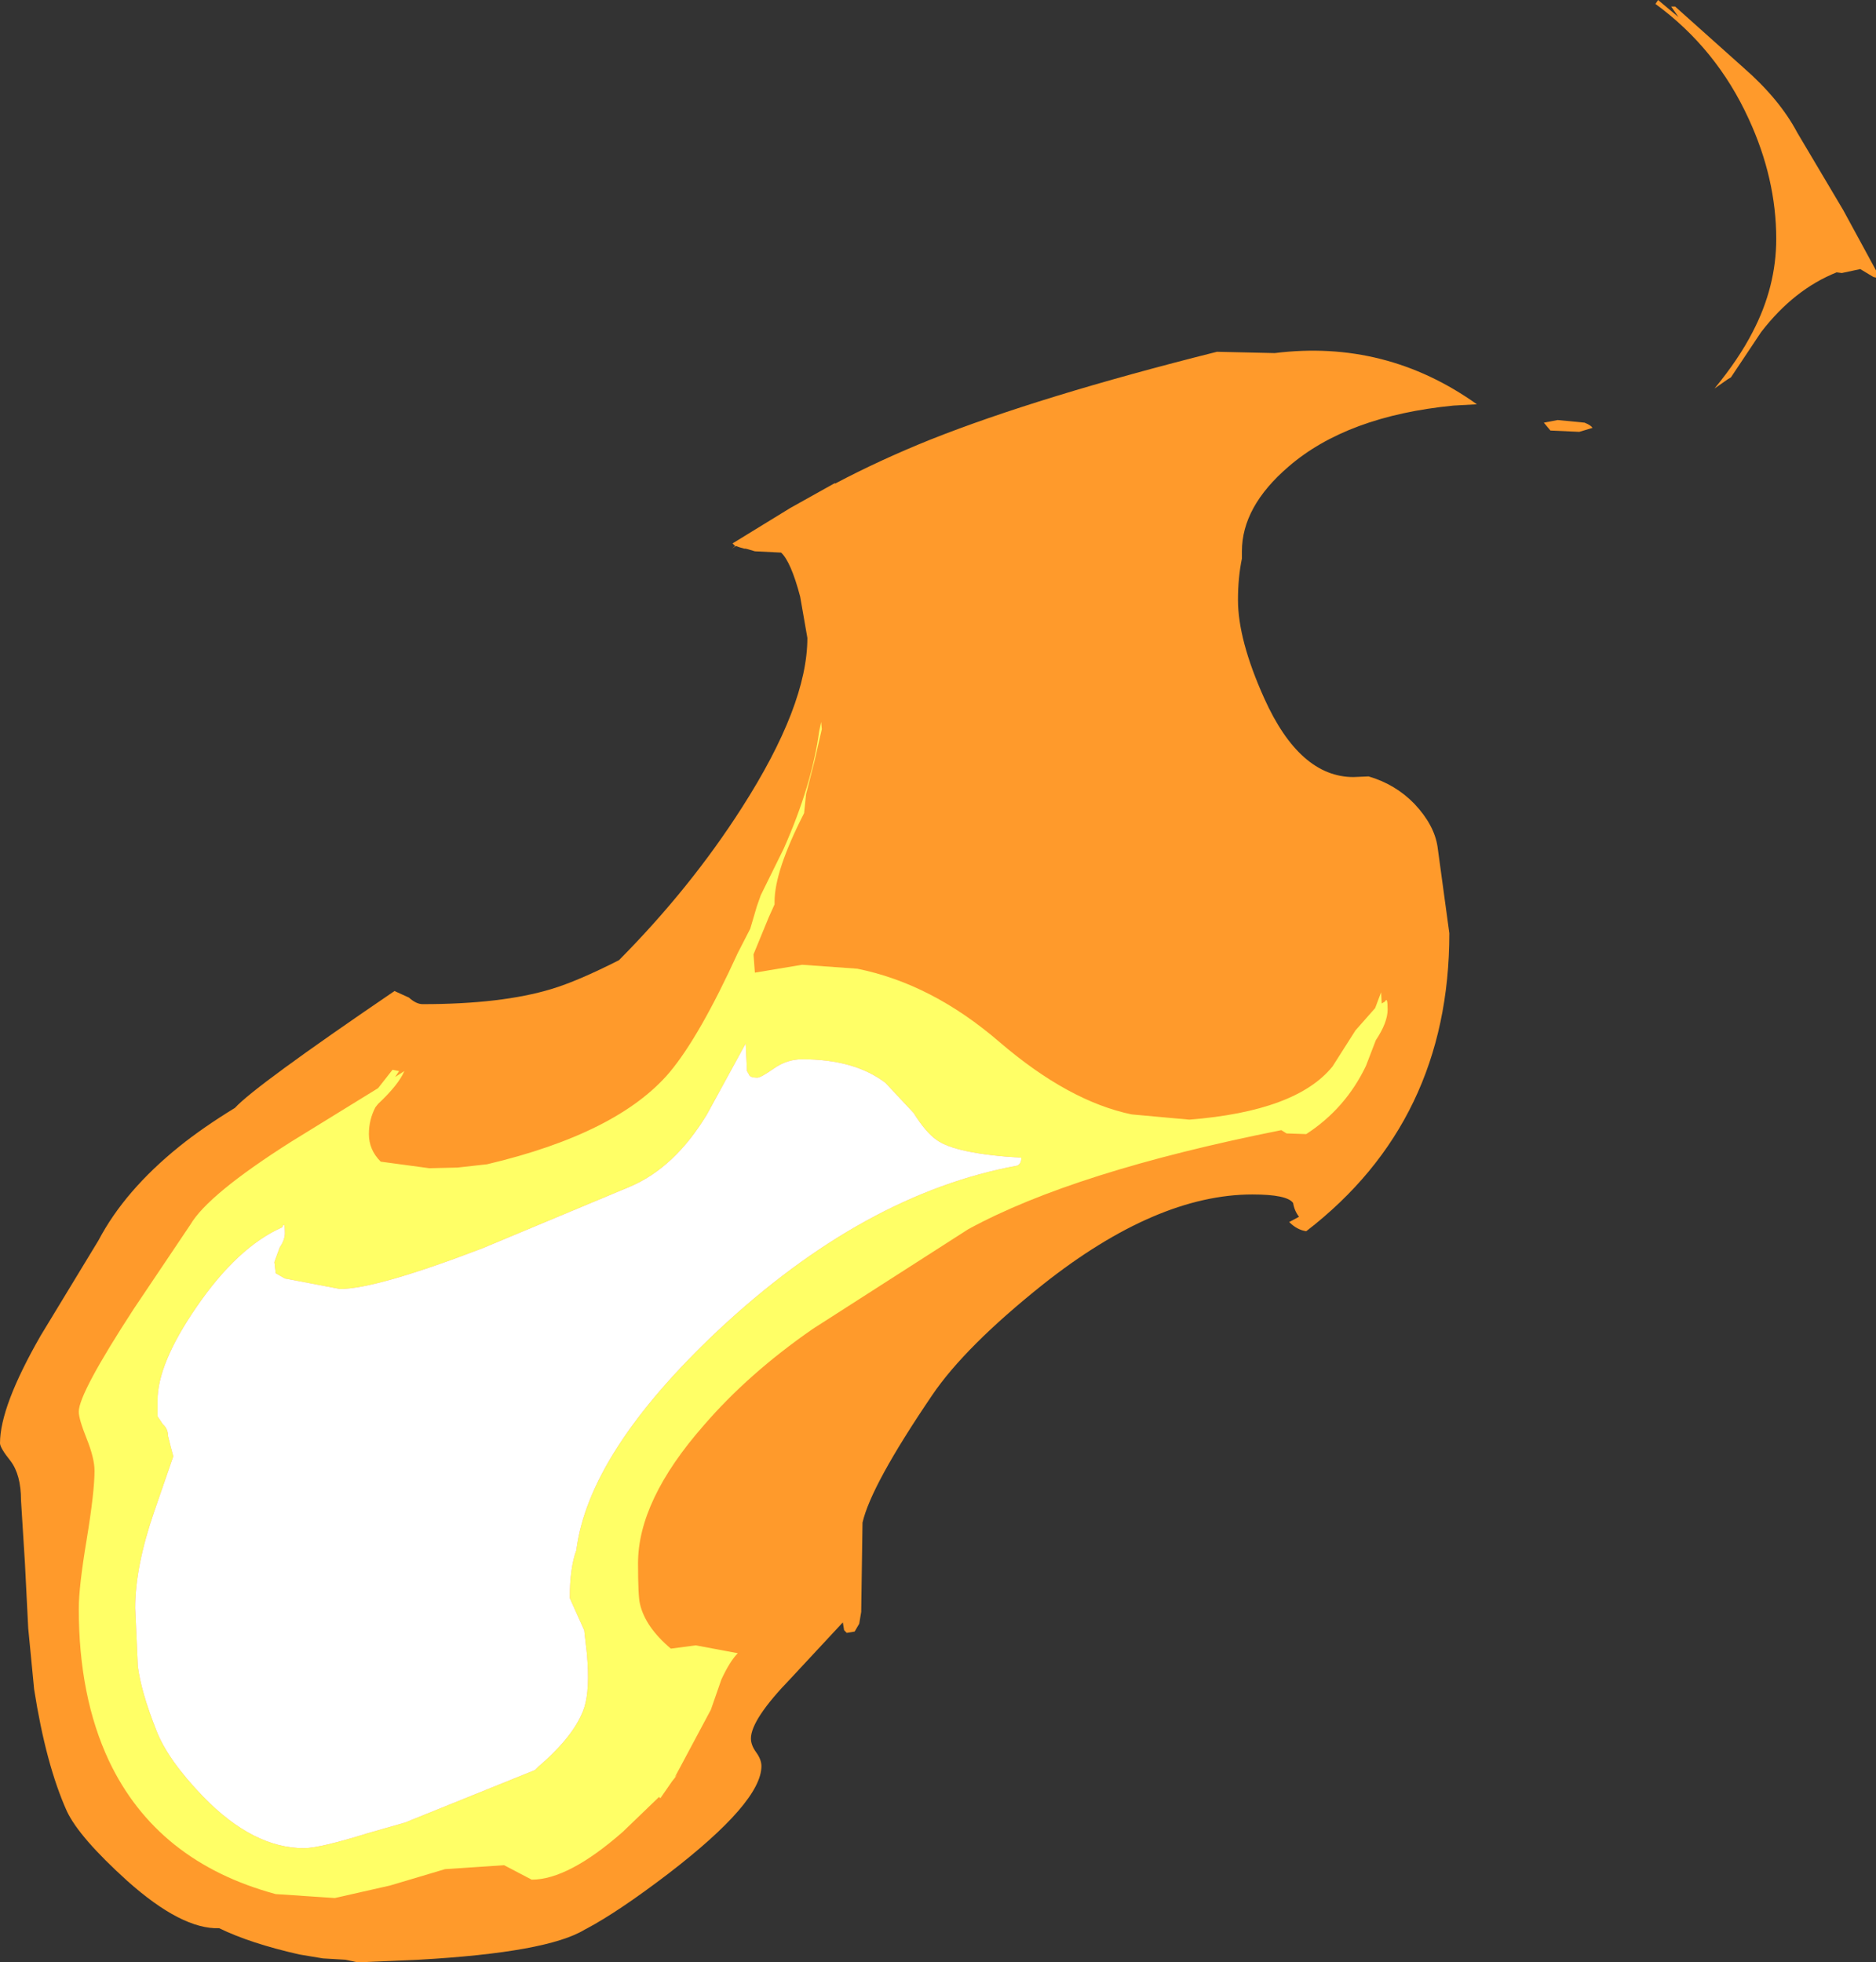 <?xml version="1.0" encoding="UTF-8" standalone="no"?>
<svg xmlns:ffdec="https://www.free-decompiler.com/flash" xmlns:xlink="http://www.w3.org/1999/xlink" ffdec:objectType="shape" height="149.5px" width="142.9px" xmlns="http://www.w3.org/2000/svg">
  <rect width="100%" height="100%" fill="#333333" stroke="none"/>
  <g transform="matrix(1.0, 0.0, 0.0, 1.0, 22.9, 126.1)">
    <path d="M103.4 -126.1 L104.95 -124.8 104.4 -125.6 104.7 -125.6 109.9 -120.95 Q112.65 -118.55 114.0 -116.0 L117.5 -110.1 120.0 -105.5 120.0 -104.95 119.8 -105.0 118.8 -105.6 117.4 -105.3 117.0 -105.35 Q113.75 -104.05 111.25 -100.8 L108.95 -97.35 108.7 -97.2 107.7 -96.5 Q109.55 -98.75 110.6 -100.8 112.4 -104.25 112.4 -107.9 112.4 -112.5 110.3 -117.05 107.85 -122.4 103.2 -125.8 L103.4 -126.1 M74.2 -99.2 Q82.65 -100.25 89.6 -95.3 L87.8 -95.2 Q79.7 -94.4 75.25 -90.55 71.7 -87.5 71.7 -84.1 L71.7 -83.55 Q71.4 -82.1 71.4 -80.4 71.4 -77.35 73.4 -72.9 76.1 -66.9 80.2 -66.9 L81.35 -66.95 Q83.4 -66.35 84.85 -64.85 86.35 -63.25 86.6 -61.6 L87.5 -55.0 Q87.5 -40.7 76.6 -32.3 75.9 -32.4 75.3 -33.0 L76.05 -33.4 Q75.7 -33.85 75.6 -34.45 75.15 -35.1 72.5 -35.1 65.2 -35.1 56.55 -28.25 50.6 -23.5 48.1 -19.8 43.45 -12.95 42.8 -10.1 L42.7 -3.3 42.55 -2.4 42.2 -1.8 41.6 -1.7 41.4 -1.9 41.3 -2.5 37.35 1.75 Q34.3 4.9 34.3 6.35 34.3 6.85 34.7 7.4 35.1 7.95 35.1 8.45 35.1 11.2 28.0 16.65 24.2 19.55 21.75 20.85 L21.65 20.9 Q18.8 22.65 9.0 23.2 L4.35 23.4 3.4 23.2 1.7 23.1 -0.1 22.8 Q-3.85 21.95 -6.2 20.8 -9.05 20.9 -13.2 17.2 -16.85 13.9 -17.8 11.9 -19.4 8.35 -20.3 2.6 L-20.75 -2.05 -21.0 -7.0 -21.3 -11.8 Q-21.3 -13.75 -22.1 -14.8 -22.9 -15.8 -22.9 -16.15 -22.9 -18.95 -19.8 -24.35 L-15.4 -31.6 Q-13.4 -35.4 -9.25 -38.75 -7.45 -40.2 -5.0 -41.7 -3.5 -43.35 7.15 -50.6 L8.25 -50.1 Q8.8 -49.6 9.3 -49.6 15.3 -49.6 19.1 -50.75 21.1 -51.35 24.25 -52.95 29.7 -58.45 33.6 -64.55 38.6 -72.35 38.6 -77.5 L38.05 -80.65 Q37.35 -83.3 36.6 -84.0 L34.6 -84.1 34.1 -84.25 33.9 -84.3 33.8 -84.3 33.45 -84.4 33.15 -84.5 32.85 -84.3 33.1 -84.5 32.9 -84.7 37.3 -87.4 40.7 -89.3 40.7 -89.25 Q44.1 -91.05 47.95 -92.6 56.25 -95.9 69.8 -99.3 L74.2 -99.2 M95.75 -94.1 L97.8 -93.9 Q98.3 -93.7 98.4 -93.5 L97.4 -93.2 95.2 -93.3 94.7 -93.9 95.75 -94.1" fill="#ff9a2b" fill-rule="evenodd" stroke="none"/>
    <path d="M39.65 -71.1 L39.7 -70.55 39.15 -68.15 38.5 -65.6 38.35 -64.15 Q36.1 -59.75 36.1 -57.4 L36.1 -57.2 35.65 -56.2 34.5 -53.4 34.5 -53.35 34.6 -52.0 38.2 -52.6 42.4 -52.3 Q48.1 -51.15 53.25 -46.7 58.5 -42.2 63.3 -41.2 L67.7 -40.8 Q75.85 -41.45 78.6 -44.85 L80.35 -47.6 81.85 -49.3 82.3 -50.5 82.35 -49.65 82.6 -49.8 Q82.8 -50.2 82.8 -49.2 82.8 -48.2 81.9 -46.85 L81.15 -44.9 Q79.6 -41.65 76.6 -39.7 L75.1 -39.75 74.7 -40.0 Q58.9 -36.85 50.85 -32.45 L39.0 -24.85 Q34.1 -21.45 30.7 -17.5 25.7 -11.8 25.7 -7.0 25.7 -4.45 25.85 -3.9 26.25 -2.15 28.2 -0.5 L30.1 -0.75 33.3 -0.15 Q32.7 0.45 32.05 1.85 L31.25 4.15 28.5 9.3 28.7 9.1 28.3 9.6 27.4 10.9 27.3 10.8 24.55 13.45 Q20.4 17.1 17.6 17.1 L15.5 16.0 11.0 16.3 6.8 17.55 2.6 18.5 -1.9 18.2 Q-10.95 15.75 -14.6 8.05 -16.9 3.15 -16.9 -3.55 -16.9 -5.2 -16.3 -8.8 -15.7 -12.45 -15.7 -14.05 -15.7 -15.0 -16.3 -16.5 -16.9 -18.0 -16.9 -18.55 -16.9 -19.95 -12.7 -26.4 L-8.4 -32.8 Q-7.05 -35.1 -0.75 -39.1 L5.9 -43.2 7.0 -44.6 7.5 -44.5 7.2 -44.05 7.9 -44.5 Q7.45 -43.45 5.9 -42.0 L5.7 -41.75 Q5.2 -40.8 5.2 -39.7 5.2 -38.5 6.1 -37.6 L9.8 -37.1 11.95 -37.15 14.2 -37.4 Q24.15 -39.75 28.1 -44.4 30.4 -47.15 33.3 -53.5 L34.25 -55.35 34.75 -57.05 35.05 -57.9 36.8 -61.45 Q38.95 -66.3 39.5 -70.4 L39.65 -71.1 M34.15 -44.25 L34.0 -44.5 33.9 -46.6 30.95 -41.2 Q28.5 -37.15 25.1 -35.7 L13.85 -31.0 Q5.75 -27.9 3.0 -27.9 L-1.2 -28.7 -1.9 -29.1 -2.0 -29.95 -1.6 -31.05 Q-1.2 -31.65 -1.2 -32.15 -1.2 -33.15 -1.4 -32.6 -4.8 -31.1 -7.95 -26.5 -10.9 -22.2 -10.9 -19.4 L-10.9 -18.2 -10.5 -17.6 Q-10.1 -17.25 -10.1 -16.7 L-9.9 -15.9 -9.7 -15.15 -11.15 -10.95 Q-12.6 -6.75 -12.6 -3.6 L-12.4 0.85 Q-12.15 2.8 -11.0 5.7 -10.15 7.95 -7.4 10.8 -3.6 14.7 0.25 14.7 1.45 14.7 5.15 13.55 L7.95 12.75 17.85 8.75 18.1 8.5 Q20.9 6.1 21.6 4.0 22.05 2.6 21.8 -0.15 L21.6 -1.9 20.5 -4.35 Q20.5 -6.65 21.0 -8.0 21.95 -15.45 31.75 -24.7 42.9 -35.15 54.6 -37.3 54.9 -37.45 54.9 -37.9 49.9 -38.2 48.45 -39.25 47.6 -39.85 46.7 -41.3 L44.55 -43.6 Q42.2 -45.4 38.2 -45.4 37.05 -45.4 36.05 -44.7 35.05 -44.0 34.8 -44.0 34.2 -44.0 34.15 -44.25" fill="#ffff66" fill-rule="evenodd" stroke="none"/>
    <path d="M34.15 -44.25 Q34.2 -44.0 34.8 -44.0 35.05 -44.0 36.05 -44.7 37.05 -45.4 38.2 -45.4 42.2 -45.4 44.55 -43.6 L46.7 -41.3 Q47.6 -39.85 48.45 -39.25 49.9 -38.2 54.9 -37.9 54.9 -37.45 54.6 -37.3 42.9 -35.15 31.75 -24.7 21.95 -15.45 21.0 -8.0 20.5 -6.65 20.5 -4.35 L21.6 -1.9 21.8 -0.15 Q22.05 2.6 21.6 4.0 20.9 6.1 18.1 8.5 L17.85 8.75 7.95 12.75 5.15 13.55 Q1.45 14.7 0.25 14.7 -3.6 14.7 -7.4 10.8 -10.15 7.95 -11.0 5.7 -12.15 2.8 -12.4 0.85 L-12.6 -3.6 Q-12.6 -6.75 -11.15 -10.95 L-9.7 -15.15 -9.9 -15.9 -10.1 -16.7 Q-10.1 -17.25 -10.5 -17.6 L-10.9 -18.2 -10.9 -19.4 Q-10.9 -22.2 -7.95 -26.5 -4.8 -31.1 -1.4 -32.6 -1.2 -33.15 -1.2 -32.15 -1.2 -31.65 -1.6 -31.05 L-2.0 -29.95 -1.9 -29.1 -1.2 -28.7 3.0 -27.9 Q5.75 -27.9 13.85 -31.0 L25.1 -35.7 Q28.5 -37.15 30.95 -41.2 L33.9 -46.6 34.0 -44.5 34.15 -44.25" fill="#ffffff" fill-rule="evenodd" stroke="none"/>
  </g>
</svg>
